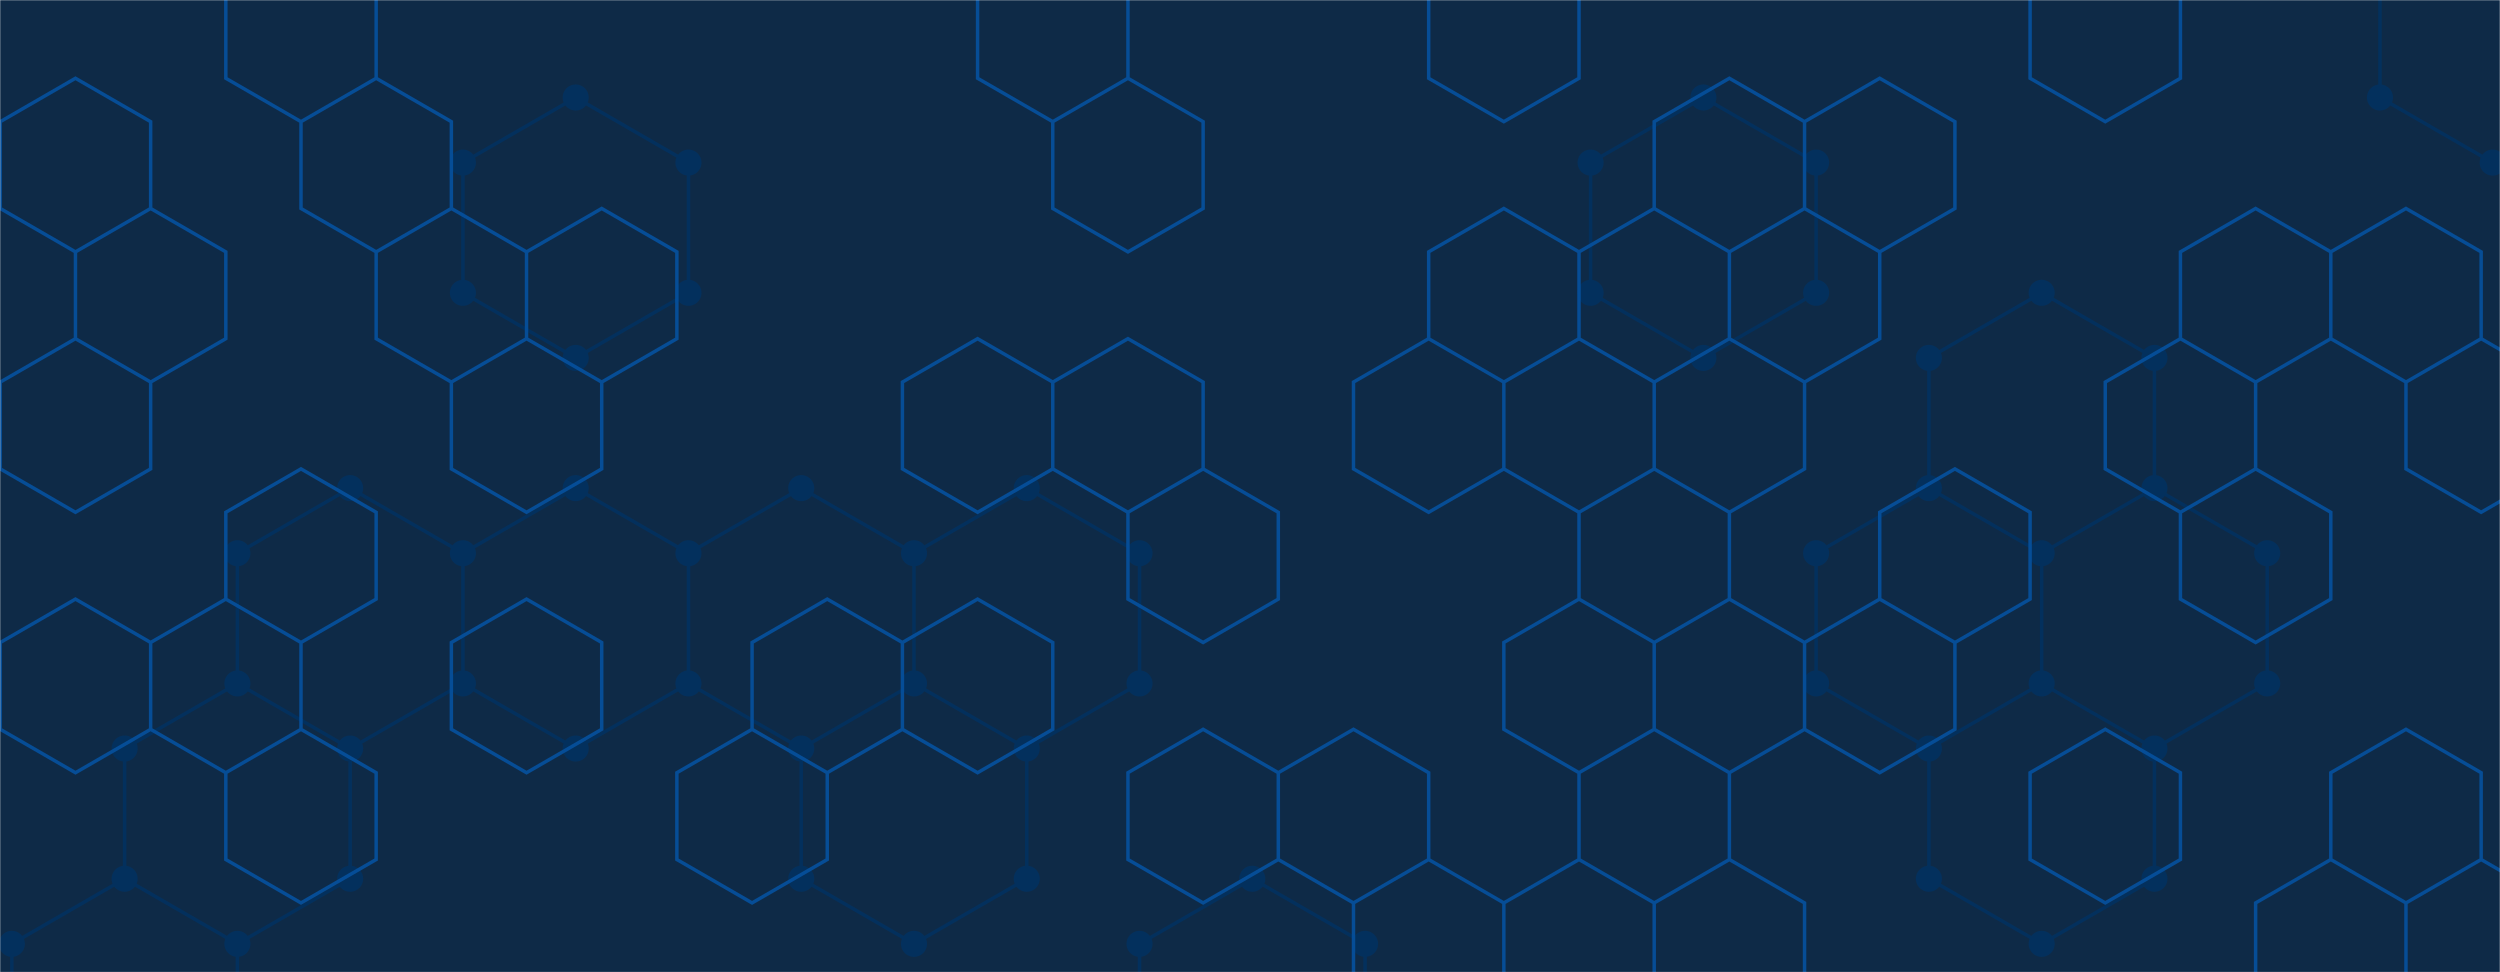 <svg xmlns="http://www.w3.org/2000/svg" version="1.1" xmlns:xlink="http://www.w3.org/1999/xlink" xmlns:svgjs="http://svgjs.dev/svgjs" width="1440" height="560" preserveAspectRatio="none" viewBox="0 0 1440 560"><g mask="url(&quot;#SvgjsMask1005&quot;)" fill="none"><rect width="1440" height="560" x="0" y="0" fill="#0e2a47"></rect><path d="M71.78 506.16L136.74 543.66L136.74 618.66L71.78 656.16L6.83 618.66L6.83 543.66zM201.69 281.16L266.64 318.66L266.64 393.66L201.69 431.16L136.74 393.66L136.74 318.66zM136.74 393.66L201.69 431.16L201.69 506.16L136.74 543.66L71.78 506.16L71.78 431.16zM331.6 56.16L396.55 93.66L396.55 168.66L331.6 206.16L266.64 168.66L266.64 93.66zM331.6 281.16L396.55 318.66L396.55 393.66L331.6 431.16L266.64 393.66L266.64 318.66zM461.51 281.16L526.46 318.66L526.46 393.66L461.51 431.16L396.55 393.66L396.55 318.66zM591.41 281.16L656.37 318.66L656.37 393.66L591.41 431.16L526.46 393.66L526.46 318.66zM526.46 393.66L591.41 431.16L591.41 506.16L526.46 543.66L461.51 506.16L461.51 431.16zM721.32 506.16L786.28 543.66L786.28 618.66L721.32 656.16L656.37 618.66L656.37 543.66zM981.14 56.16L1046.09 93.66L1046.09 168.66L981.14 206.16L916.18 168.66L916.18 93.66zM1111.04 281.16L1176 318.66L1176 393.66L1111.04 431.16L1046.09 393.66L1046.09 318.66zM1176 168.66L1240.95 206.16L1240.95 281.16L1176 318.66L1111.04 281.16L1111.04 206.16zM1240.95 281.16L1305.9 318.66L1305.9 393.66L1240.95 431.16L1176 393.66L1176 318.66zM1176 393.66L1240.95 431.16L1240.95 506.16L1176 543.66L1111.04 506.16L1111.04 431.16zM1435.81 -56.34L1500.77 -18.84L1500.77 56.16L1435.81 93.66L1370.86 56.16L1370.86 -18.84z" stroke="#03305d" stroke-width="2"></path><path d="M64.28 506.16 a7.5 7.5 0 1 0 15 0 a7.5 7.5 0 1 0 -15 0zM129.24 543.66 a7.5 7.5 0 1 0 15 0 a7.5 7.5 0 1 0 -15 0zM129.24 618.66 a7.5 7.5 0 1 0 15 0 a7.5 7.5 0 1 0 -15 0zM64.28 656.16 a7.5 7.5 0 1 0 15 0 a7.5 7.5 0 1 0 -15 0zM-0.67 618.66 a7.5 7.5 0 1 0 15 0 a7.5 7.5 0 1 0 -15 0zM-0.67 543.66 a7.5 7.5 0 1 0 15 0 a7.5 7.5 0 1 0 -15 0zM194.19 281.16 a7.5 7.5 0 1 0 15 0 a7.5 7.5 0 1 0 -15 0zM259.14 318.66 a7.5 7.5 0 1 0 15 0 a7.5 7.5 0 1 0 -15 0zM259.14 393.66 a7.5 7.5 0 1 0 15 0 a7.5 7.5 0 1 0 -15 0zM194.19 431.16 a7.5 7.5 0 1 0 15 0 a7.5 7.5 0 1 0 -15 0zM129.24 393.66 a7.5 7.5 0 1 0 15 0 a7.5 7.5 0 1 0 -15 0zM129.24 318.66 a7.5 7.5 0 1 0 15 0 a7.5 7.5 0 1 0 -15 0zM194.19 506.16 a7.5 7.5 0 1 0 15 0 a7.5 7.5 0 1 0 -15 0zM64.28 431.16 a7.5 7.5 0 1 0 15 0 a7.5 7.5 0 1 0 -15 0zM324.1 56.16 a7.5 7.5 0 1 0 15 0 a7.5 7.5 0 1 0 -15 0zM389.05 93.66 a7.5 7.5 0 1 0 15 0 a7.5 7.5 0 1 0 -15 0zM389.05 168.66 a7.5 7.5 0 1 0 15 0 a7.5 7.5 0 1 0 -15 0zM324.1 206.16 a7.5 7.5 0 1 0 15 0 a7.5 7.5 0 1 0 -15 0zM259.14 168.66 a7.5 7.5 0 1 0 15 0 a7.5 7.5 0 1 0 -15 0zM259.14 93.66 a7.5 7.5 0 1 0 15 0 a7.5 7.5 0 1 0 -15 0zM324.1 281.16 a7.5 7.5 0 1 0 15 0 a7.5 7.5 0 1 0 -15 0zM389.05 318.66 a7.5 7.5 0 1 0 15 0 a7.5 7.5 0 1 0 -15 0zM389.05 393.66 a7.5 7.5 0 1 0 15 0 a7.5 7.5 0 1 0 -15 0zM324.1 431.16 a7.5 7.5 0 1 0 15 0 a7.5 7.5 0 1 0 -15 0zM454.01 281.16 a7.5 7.5 0 1 0 15 0 a7.5 7.5 0 1 0 -15 0zM518.96 318.66 a7.5 7.5 0 1 0 15 0 a7.5 7.5 0 1 0 -15 0zM518.96 393.66 a7.5 7.5 0 1 0 15 0 a7.5 7.5 0 1 0 -15 0zM454.01 431.16 a7.5 7.5 0 1 0 15 0 a7.5 7.5 0 1 0 -15 0zM583.91 281.16 a7.5 7.5 0 1 0 15 0 a7.5 7.5 0 1 0 -15 0zM648.87 318.66 a7.5 7.5 0 1 0 15 0 a7.5 7.5 0 1 0 -15 0zM648.87 393.66 a7.5 7.5 0 1 0 15 0 a7.5 7.5 0 1 0 -15 0zM583.91 431.16 a7.5 7.5 0 1 0 15 0 a7.5 7.5 0 1 0 -15 0zM583.91 506.16 a7.5 7.5 0 1 0 15 0 a7.5 7.5 0 1 0 -15 0zM518.96 543.66 a7.5 7.5 0 1 0 15 0 a7.5 7.5 0 1 0 -15 0zM454.01 506.16 a7.5 7.5 0 1 0 15 0 a7.5 7.5 0 1 0 -15 0zM713.82 506.16 a7.5 7.5 0 1 0 15 0 a7.5 7.5 0 1 0 -15 0zM778.78 543.66 a7.5 7.5 0 1 0 15 0 a7.5 7.5 0 1 0 -15 0zM778.78 618.66 a7.5 7.5 0 1 0 15 0 a7.5 7.5 0 1 0 -15 0zM713.82 656.16 a7.5 7.5 0 1 0 15 0 a7.5 7.5 0 1 0 -15 0zM648.87 618.66 a7.5 7.5 0 1 0 15 0 a7.5 7.5 0 1 0 -15 0zM648.87 543.66 a7.5 7.5 0 1 0 15 0 a7.5 7.5 0 1 0 -15 0zM973.64 56.16 a7.5 7.5 0 1 0 15 0 a7.5 7.5 0 1 0 -15 0zM1038.59 93.66 a7.5 7.5 0 1 0 15 0 a7.5 7.5 0 1 0 -15 0zM1038.59 168.66 a7.5 7.5 0 1 0 15 0 a7.5 7.5 0 1 0 -15 0zM973.64 206.16 a7.5 7.5 0 1 0 15 0 a7.5 7.5 0 1 0 -15 0zM908.68 168.66 a7.5 7.5 0 1 0 15 0 a7.5 7.5 0 1 0 -15 0zM908.68 93.66 a7.5 7.5 0 1 0 15 0 a7.5 7.5 0 1 0 -15 0zM1103.54 281.16 a7.5 7.5 0 1 0 15 0 a7.5 7.5 0 1 0 -15 0zM1168.5 318.66 a7.5 7.5 0 1 0 15 0 a7.5 7.5 0 1 0 -15 0zM1168.5 393.66 a7.5 7.5 0 1 0 15 0 a7.5 7.5 0 1 0 -15 0zM1103.54 431.16 a7.5 7.5 0 1 0 15 0 a7.5 7.5 0 1 0 -15 0zM1038.59 393.66 a7.5 7.5 0 1 0 15 0 a7.5 7.5 0 1 0 -15 0zM1038.59 318.66 a7.5 7.5 0 1 0 15 0 a7.5 7.5 0 1 0 -15 0zM1168.5 168.66 a7.5 7.5 0 1 0 15 0 a7.5 7.5 0 1 0 -15 0zM1233.45 206.16 a7.5 7.5 0 1 0 15 0 a7.5 7.5 0 1 0 -15 0zM1233.45 281.16 a7.5 7.5 0 1 0 15 0 a7.5 7.5 0 1 0 -15 0zM1103.54 206.16 a7.5 7.5 0 1 0 15 0 a7.5 7.5 0 1 0 -15 0zM1298.4 318.66 a7.5 7.5 0 1 0 15 0 a7.5 7.5 0 1 0 -15 0zM1298.4 393.66 a7.5 7.5 0 1 0 15 0 a7.5 7.5 0 1 0 -15 0zM1233.45 431.16 a7.5 7.5 0 1 0 15 0 a7.5 7.5 0 1 0 -15 0zM1233.45 506.16 a7.5 7.5 0 1 0 15 0 a7.5 7.5 0 1 0 -15 0zM1168.5 543.66 a7.5 7.5 0 1 0 15 0 a7.5 7.5 0 1 0 -15 0zM1103.54 506.16 a7.5 7.5 0 1 0 15 0 a7.5 7.5 0 1 0 -15 0zM1428.31 -56.34 a7.5 7.5 0 1 0 15 0 a7.5 7.5 0 1 0 -15 0zM1493.27 -18.84 a7.5 7.5 0 1 0 15 0 a7.5 7.5 0 1 0 -15 0zM1493.27 56.16 a7.5 7.5 0 1 0 15 0 a7.5 7.5 0 1 0 -15 0zM1428.31 93.66 a7.5 7.5 0 1 0 15 0 a7.5 7.5 0 1 0 -15 0zM1363.36 56.16 a7.5 7.5 0 1 0 15 0 a7.5 7.5 0 1 0 -15 0zM1363.36 -18.84 a7.5 7.5 0 1 0 15 0 a7.5 7.5 0 1 0 -15 0z" fill="#03305d"></path><path d="M43.46 45.08L86.77 70.08L86.77 120.08L43.46 145.08L0.16 120.08L0.16 70.08zM43.46 195.08L86.77 220.08L86.77 270.08L43.46 295.08L0.16 270.08L0.16 220.08zM43.46 345.08L86.77 370.08L86.77 420.08L43.46 445.08L0.16 420.08L0.16 370.08zM86.77 120.08L130.07 145.08L130.07 195.08L86.77 220.08L43.46 195.08L43.46 145.08zM130.07 345.08L173.37 370.08L173.37 420.08L130.07 445.08L86.77 420.08L86.77 370.08zM173.37 -29.92L216.67 -4.92L216.67 45.08L173.37 70.08L130.07 45.08L130.07 -4.92zM216.67 45.08L259.98 70.08L259.98 120.08L216.67 145.08L173.37 120.08L173.37 70.08zM173.37 270.08L216.67 295.08L216.67 345.08L173.37 370.08L130.07 345.08L130.07 295.08zM173.37 420.08L216.67 445.08L216.67 495.08L173.37 520.08L130.07 495.08L130.07 445.08zM259.98 120.08L303.28 145.08L303.28 195.08L259.98 220.08L216.67 195.08L216.67 145.08zM303.28 195.08L346.58 220.08L346.58 270.08L303.28 295.08L259.98 270.08L259.98 220.08zM303.28 345.08L346.58 370.08L346.58 420.08L303.28 445.08L259.98 420.08L259.98 370.08zM346.58 120.08L389.88 145.08L389.88 195.08L346.58 220.08L303.28 195.08L303.28 145.08zM476.49 345.08L519.79 370.08L519.79 420.08L476.49 445.08L433.19 420.08L433.19 370.08zM433.19 420.08L476.49 445.08L476.49 495.08L433.19 520.08L389.88 495.08L389.88 445.08zM563.09 195.08L606.39 220.08L606.39 270.08L563.09 295.08L519.79 270.08L519.79 220.08zM563.09 345.08L606.39 370.08L606.39 420.08L563.09 445.08L519.79 420.08L519.79 370.08zM606.39 -29.92L649.7 -4.92L649.7 45.08L606.39 70.08L563.09 45.08L563.09 -4.92zM649.7 45.08L693 70.08L693 120.08L649.7 145.08L606.39 120.08L606.39 70.08zM649.7 195.08L693 220.08L693 270.08L649.7 295.08L606.39 270.08L606.39 220.08zM693 270.08L736.3 295.08L736.3 345.08L693 370.08L649.7 345.08L649.7 295.08zM693 420.08L736.3 445.08L736.3 495.08L693 520.08L649.7 495.08L649.7 445.08zM822.91 195.08L866.21 220.08L866.21 270.08L822.91 295.08L779.61 270.08L779.61 220.08zM779.61 420.08L822.91 445.08L822.91 495.08L779.61 520.08L736.3 495.08L736.3 445.08zM822.91 495.08L866.21 520.08L866.21 570.08L822.91 595.08L779.61 570.08L779.61 520.08zM866.21 -29.92L909.51 -4.92L909.51 45.08L866.21 70.08L822.91 45.08L822.91 -4.92zM866.21 120.08L909.51 145.08L909.51 195.08L866.21 220.08L822.91 195.08L822.91 145.08zM909.51 195.08L952.82 220.08L952.82 270.08L909.51 295.08L866.21 270.08L866.21 220.08zM909.51 345.08L952.82 370.08L952.82 420.08L909.51 445.08L866.21 420.08L866.21 370.08zM909.51 495.08L952.82 520.08L952.82 570.08L909.51 595.08L866.21 570.08L866.21 520.08zM996.12 45.08L1039.42 70.08L1039.42 120.08L996.12 145.08L952.82 120.08L952.82 70.08zM952.82 120.08L996.12 145.08L996.12 195.08L952.82 220.08L909.51 195.08L909.51 145.08zM996.12 195.08L1039.42 220.08L1039.42 270.08L996.12 295.08L952.82 270.08L952.82 220.08zM952.82 270.08L996.12 295.08L996.12 345.08L952.82 370.08L909.51 345.08L909.51 295.08zM996.12 345.08L1039.42 370.08L1039.42 420.08L996.12 445.08L952.82 420.08L952.82 370.08zM952.82 420.08L996.12 445.08L996.12 495.08L952.82 520.08L909.51 495.08L909.51 445.08zM996.12 495.08L1039.42 520.08L1039.42 570.08L996.12 595.08L952.82 570.08L952.82 520.08zM1082.72 45.08L1126.03 70.08L1126.03 120.08L1082.72 145.08L1039.42 120.08L1039.42 70.08zM1039.42 120.08L1082.72 145.08L1082.72 195.08L1039.42 220.08L996.12 195.08L996.12 145.08zM1082.72 345.08L1126.03 370.08L1126.03 420.08L1082.72 445.08L1039.42 420.08L1039.42 370.08zM1126.03 270.08L1169.33 295.08L1169.33 345.08L1126.03 370.08L1082.72 345.08L1082.72 295.08zM1212.63 -29.92L1255.93 -4.92L1255.93 45.08L1212.63 70.08L1169.33 45.08L1169.33 -4.92zM1255.93 195.08L1299.24 220.08L1299.24 270.08L1255.93 295.08L1212.63 270.08L1212.63 220.08zM1212.63 420.08L1255.93 445.08L1255.93 495.08L1212.63 520.08L1169.33 495.08L1169.33 445.08zM1299.24 120.08L1342.54 145.08L1342.54 195.08L1299.24 220.08L1255.93 195.08L1255.93 145.08zM1299.24 270.08L1342.54 295.08L1342.54 345.08L1299.24 370.08L1255.93 345.08L1255.93 295.08zM1342.54 495.08L1385.84 520.08L1385.84 570.08L1342.54 595.08L1299.24 570.08L1299.24 520.08zM1385.84 120.08L1429.14 145.08L1429.14 195.08L1385.84 220.08L1342.54 195.08L1342.54 145.08zM1429.14 195.08L1472.45 220.08L1472.45 270.08L1429.14 295.08L1385.84 270.08L1385.84 220.08zM1385.84 420.08L1429.14 445.08L1429.14 495.08L1385.84 520.08L1342.54 495.08L1342.54 445.08zM1429.14 495.08L1472.45 520.08L1472.45 570.08L1429.14 595.08L1385.84 570.08L1385.84 520.08z" stroke="rgba(6, 80, 156, 0.93)" stroke-width="2"></path></g><defs><mask id="SvgjsMask1005"><rect width="1440" height="560" fill="#ffffff"></rect></mask></defs></svg>